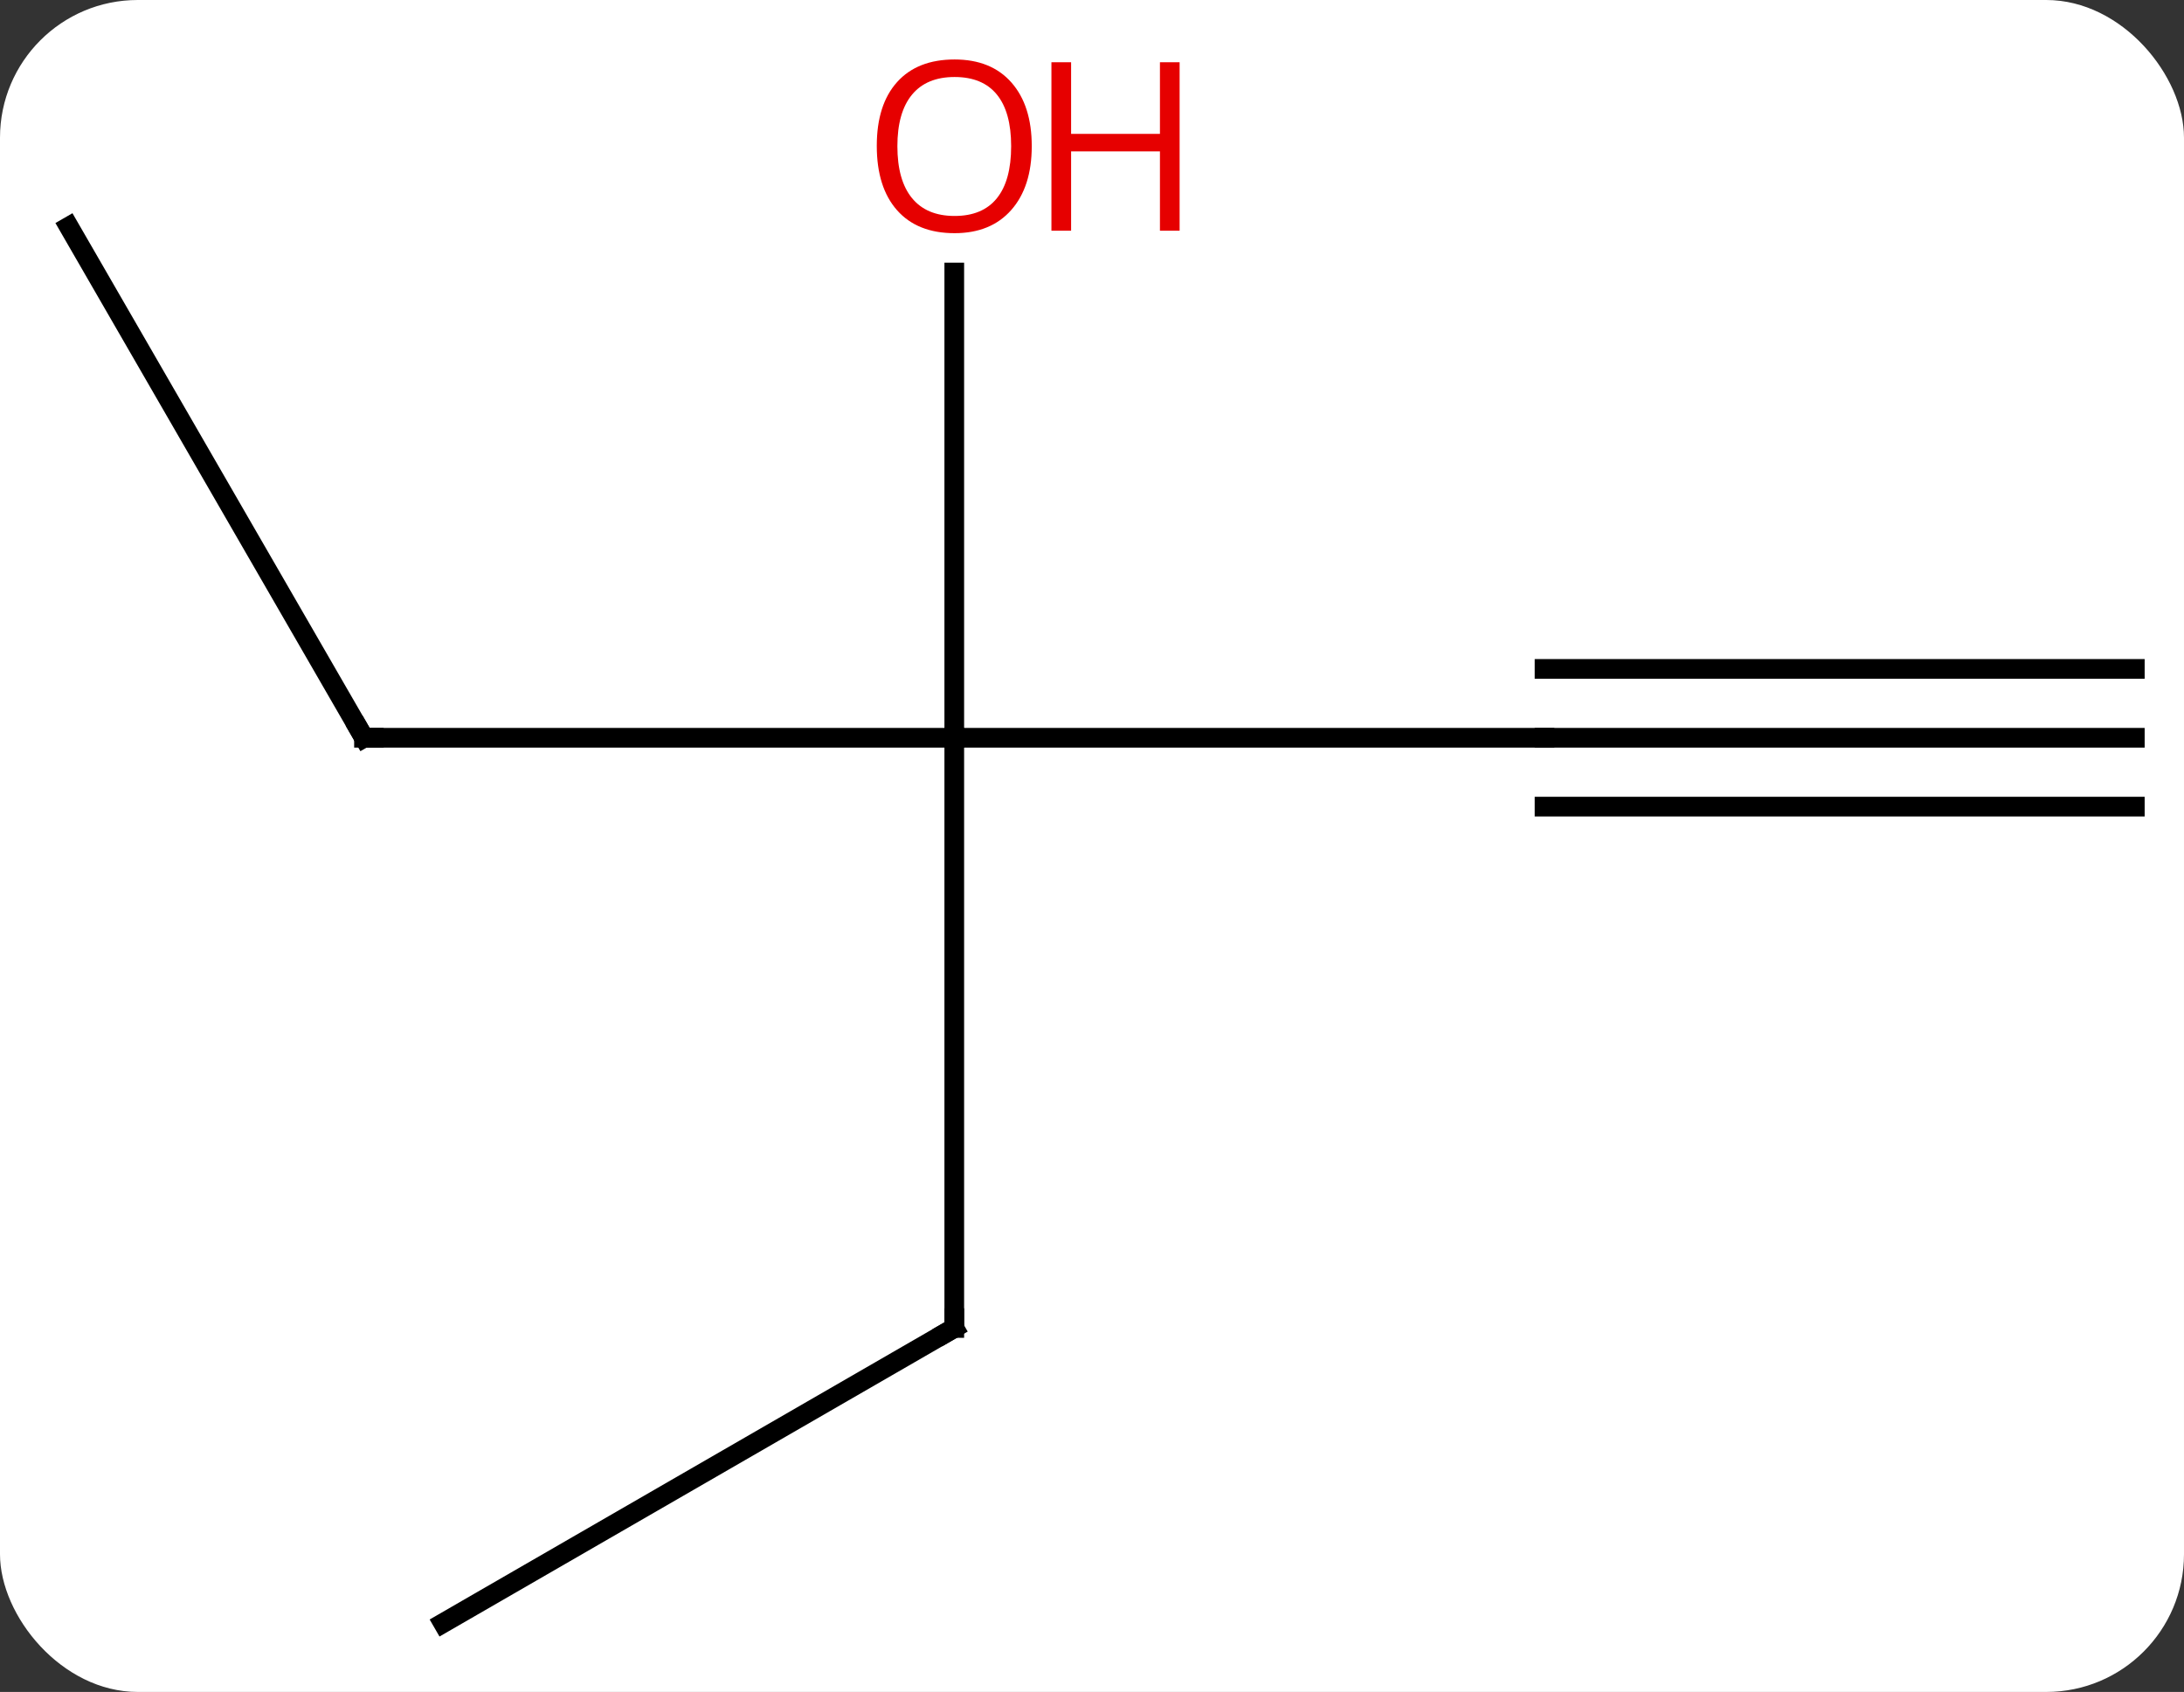 <svg width="111" viewBox="0 0 111 86" style="fill-opacity:1; color-rendering:auto; color-interpolation:auto; text-rendering:auto; stroke:black; stroke-linecap:square; stroke-miterlimit:10; shape-rendering:auto; stroke-opacity:1; fill:black; stroke-dasharray:none; font-weight:normal; stroke-width:1; font-family:'Open Sans'; font-style:normal; stroke-linejoin:miter; font-size:12; stroke-dashoffset:0; image-rendering:auto;" height="86" class="cas-substance-image" xmlns:xlink="http://www.w3.org/1999/xlink" xmlns="http://www.w3.org/2000/svg"><rect x="0" y="0" width="111" height="86" fill="#333333" stroke="none"/><svg class="cas-substance-single-component"><rect y="0" x="0" width="111" stroke="none" ry="7" rx="7" height="86" fill="white" class="cas-substance-group"/><svg y="0" x="0" width="111" viewBox="0 0 111 86" style="fill:black;" height="86" class="cas-substance-single-component-image"><svg><g><g transform="translate(56,45)" style="text-rendering:geometricPrecision; color-rendering:optimizeQuality; color-interpolation:linearRGB; stroke-linecap:butt; image-rendering:optimizeQuality;"><line y2="-7.5" y1="-7.5" x2="-37.5" x1="-7.5" style="fill:none;"/><line y2="22.5" y1="-7.5" x2="-7.5" x1="-7.5" style="fill:none;"/><line y2="-7.5" y1="-7.5" x2="22.5" x1="-7.5" style="fill:none;"/><line y2="-31.148" y1="-7.5" x2="-7.5" x1="-7.5" style="fill:none;"/><line y2="-33.48" y1="-7.5" x2="-52.5" x1="-37.5" style="fill:none;"/><line y2="37.5" y1="22.5" x2="-33.48" x1="-7.5" style="fill:none;"/><line y2="-7.5" y1="-7.5" x2="52.5" x1="22.5" style="fill:none;"/><line y2="-11" y1="-11" x2="52.5" x1="22.5" style="fill:none;"/><line y2="-4" y1="-4" x2="52.5" x1="22.5" style="fill:none;"/><path style="fill:none; stroke-miterlimit:5;" d="M-37 -7.5 L-37.5 -7.5 L-37.75 -7.933"/><path style="fill:none; stroke-miterlimit:5;" d="M-7.5 22 L-7.5 22.5 L-7.933 22.75"/></g><g transform="translate(56,45)" style="stroke-linecap:butt; fill:rgb(230,0,0); text-rendering:geometricPrecision; color-rendering:optimizeQuality; image-rendering:optimizeQuality; font-family:'Open Sans'; stroke:rgb(230,0,0); color-interpolation:linearRGB; stroke-miterlimit:5;"><path style="stroke:none;" d="M-3.562 -37.57 Q-3.562 -35.508 -4.602 -34.328 Q-5.641 -33.148 -7.484 -33.148 Q-9.375 -33.148 -10.406 -34.312 Q-11.438 -35.477 -11.438 -37.586 Q-11.438 -39.68 -10.406 -40.828 Q-9.375 -41.977 -7.484 -41.977 Q-5.625 -41.977 -4.594 -40.805 Q-3.562 -39.633 -3.562 -37.57 ZM-10.391 -37.57 Q-10.391 -35.836 -9.648 -34.93 Q-8.906 -34.023 -7.484 -34.023 Q-6.062 -34.023 -5.336 -34.922 Q-4.609 -35.82 -4.609 -37.57 Q-4.609 -39.305 -5.336 -40.195 Q-6.062 -41.086 -7.484 -41.086 Q-8.906 -41.086 -9.648 -40.188 Q-10.391 -39.289 -10.391 -37.57 Z"/><path style="stroke:none;" d="M3.953 -33.273 L2.953 -33.273 L2.953 -37.305 L-1.562 -37.305 L-1.562 -33.273 L-2.562 -33.273 L-2.562 -41.836 L-1.562 -41.836 L-1.562 -38.195 L2.953 -38.195 L2.953 -41.836 L3.953 -41.836 L3.953 -33.273 Z"/></g></g></svg></svg></svg></svg>